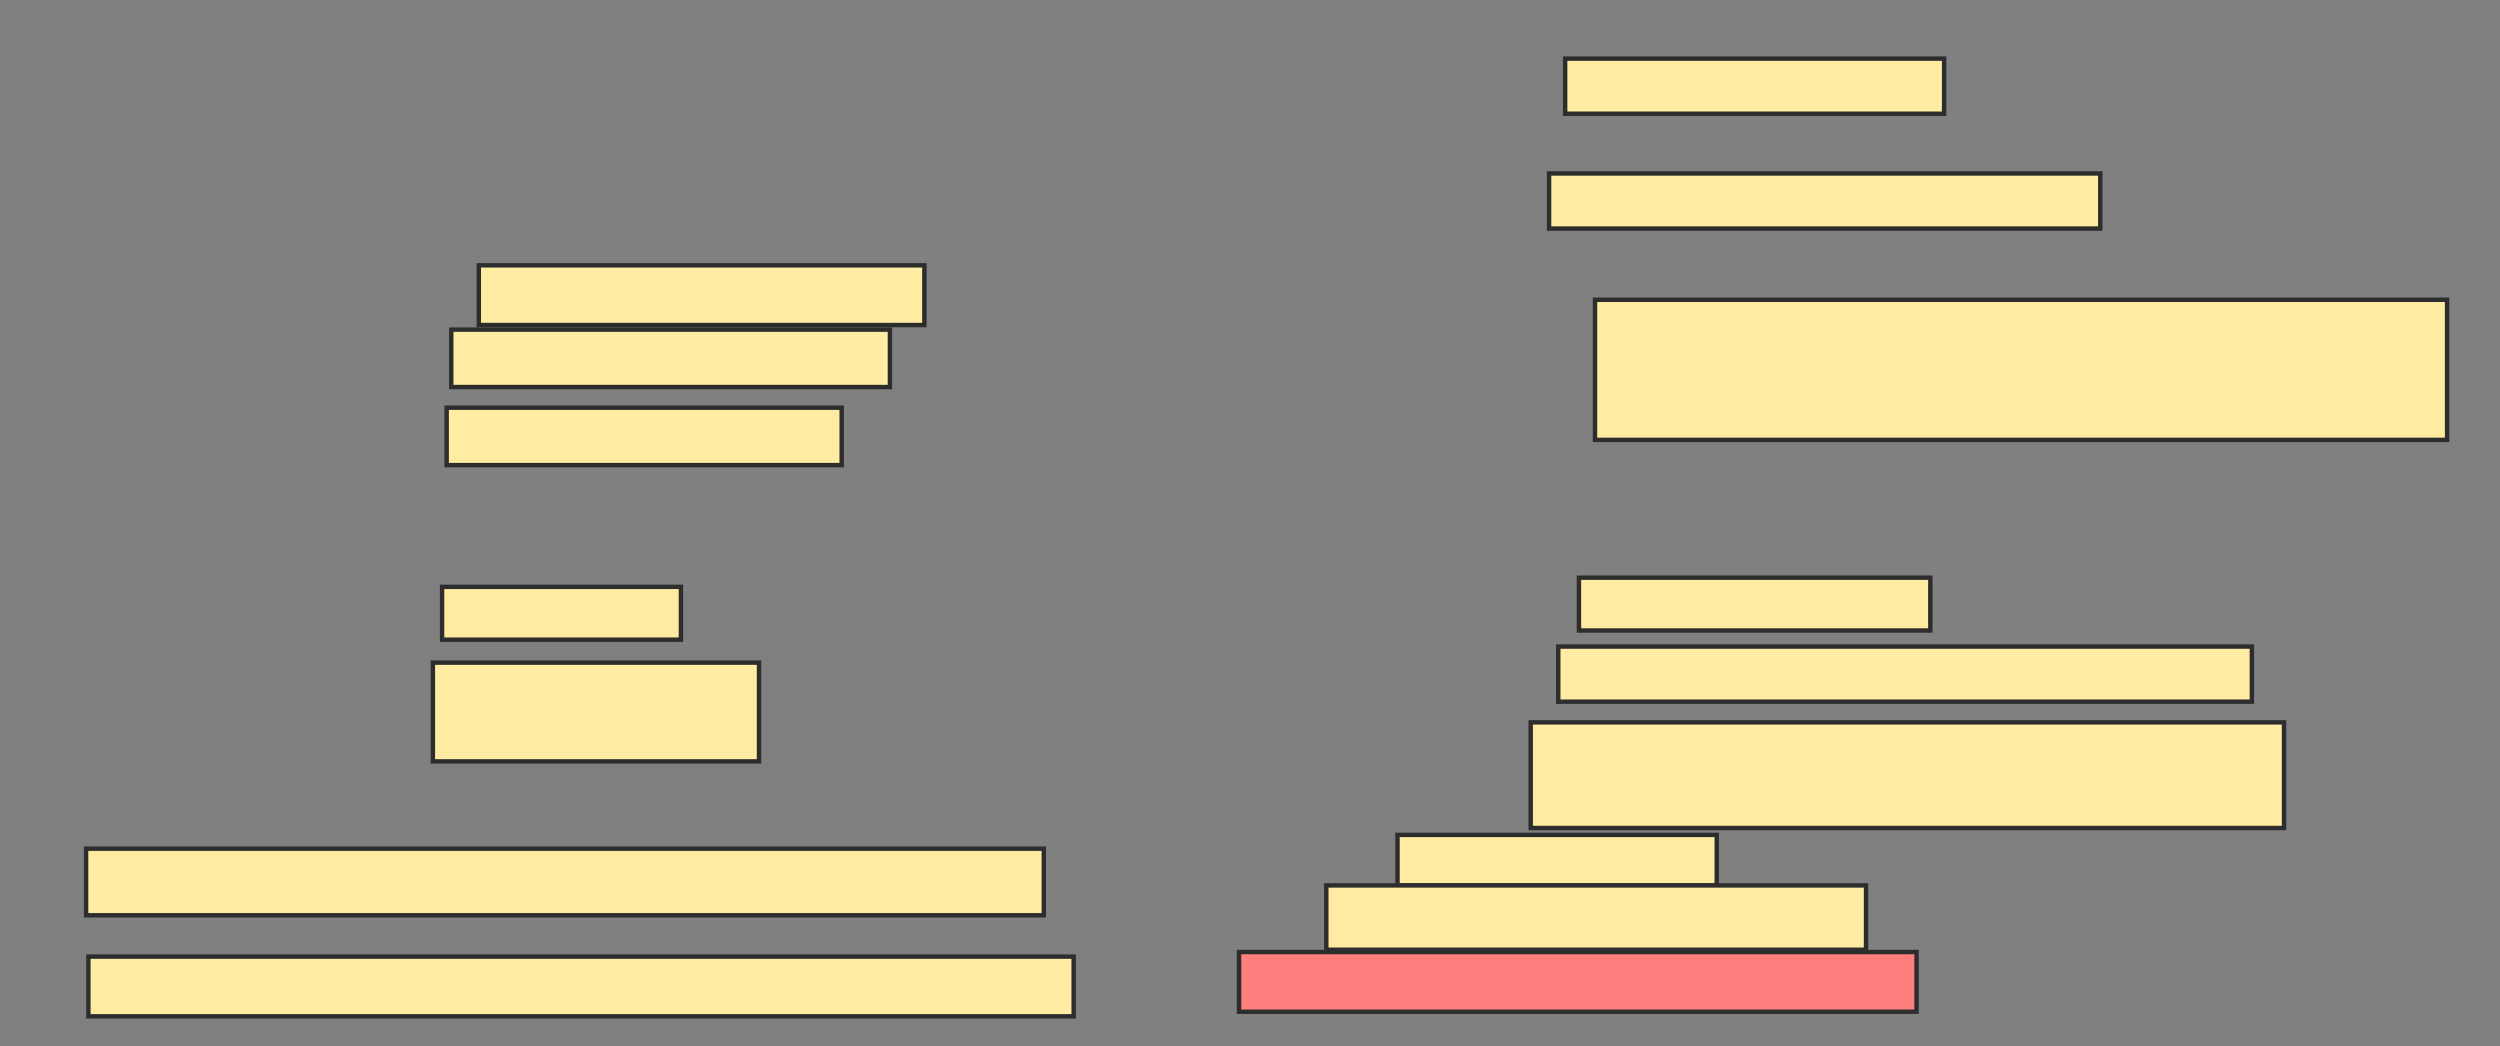 <svg xmlns="http://www.w3.org/2000/svg" width="564" height="236">
 <rect width="100%" height="100%" fill="#808080" stroke="none"/>
 <!-- Created with Image Occlusion Enhanced -->
 <g>
  <title>Labels</title>
 </g>
 <g>
  <title>Masks</title>
  <rect id="56cf31be7c7344e7adec510f48b1efce-ao-1" height="13.472" width="100.518" y="59.855" x="108.021" stroke-linecap="null" stroke-linejoin="null" stroke-dasharray="null" stroke="#2D2D2D" fill="#FFEBA2"/>
  <rect id="56cf31be7c7344e7adec510f48b1efce-ao-2" height="12.953" width="98.964" y="74.363" x="101.803" stroke-linecap="null" stroke-linejoin="null" stroke-dasharray="null" stroke="#2D2D2D" fill="#FFEBA2"/>
  <rect id="56cf31be7c7344e7adec510f48b1efce-ao-3" height="12.953" width="89.119" y="91.979" x="100.767" stroke-linecap="null" stroke-linejoin="null" stroke-dasharray="null" stroke="#2D2D2D" fill="#FFEBA2"/>
  <rect id="56cf31be7c7344e7adec510f48b1efce-ao-4" height="12.435" width="85.492" y="13.223" x="353.098" stroke-linecap="null" stroke-linejoin="null" stroke-dasharray="null" stroke="#2D2D2D" fill="#FFEBA2"/>
  <rect id="56cf31be7c7344e7adec510f48b1efce-ao-5" height="12.435" width="124.352" y="39.13" x="349.471" stroke-linecap="null" stroke-linejoin="null" stroke-dasharray="null" stroke="#2D2D2D" fill="#FFEBA2"/>
  <rect id="56cf31be7c7344e7adec510f48b1efce-ao-6" height="31.606" width="192.228" y="67.627" x="359.834" stroke-linecap="null" stroke-linejoin="null" stroke-dasharray="null" stroke="#2D2D2D" fill="#FFEBA2"/>
  <rect id="56cf31be7c7344e7adec510f48b1efce-ao-7" height="11.917" width="79.275" y="130.321" x="356.207" stroke-linecap="null" stroke-linejoin="null" stroke-dasharray="null" stroke="#2D2D2D" fill="#FFEBA2"/>
  <rect id="56cf31be7c7344e7adec510f48b1efce-ao-8" height="12.435" width="156.477" y="145.865" x="351.544" stroke-linecap="null" stroke-linejoin="null" stroke-dasharray="null" stroke="#2D2D2D" fill="#FFEBA2"/>
  <rect id="56cf31be7c7344e7adec510f48b1efce-ao-9" height="23.834" width="169.948" y="162.964" x="345.326" stroke-linecap="null" stroke-linejoin="null" stroke-dasharray="null" stroke="#2D2D2D" fill="#FFEBA2"/>
  <rect id="56cf31be7c7344e7adec510f48b1efce-ao-10" height="11.399" width="72.021" y="188.352" x="315.275" stroke-linecap="null" stroke-linejoin="null" stroke-dasharray="null" stroke="#2D2D2D" fill="#FFEBA2"/>
  <rect id="56cf31be7c7344e7adec510f48b1efce-ao-11" height="14.508" width="121.762" y="199.751" x="299.212" stroke-linecap="null" stroke-linejoin="null" stroke-dasharray="null" stroke="#2D2D2D" fill="#FFEBA2"/>
  <rect id="56cf31be7c7344e7adec510f48b1efce-ao-12" height="13.472" width="152.85" y="214.777" x="279.523" stroke-linecap="null" stroke-linejoin="null" stroke-dasharray="null" stroke="#2D2D2D" fill="#FF7E7E" class="qshape"/>
  <rect id="56cf31be7c7344e7adec510f48b1efce-ao-13" height="11.917" width="53.886" y="132.394" x="99.731" stroke-linecap="null" stroke-linejoin="null" stroke-dasharray="null" stroke="#2D2D2D" fill="#FFEBA2"/>
  <rect id="56cf31be7c7344e7adec510f48b1efce-ao-14" height="22.28" width="73.575" y="149.492" x="97.658" stroke-linecap="null" stroke-linejoin="null" stroke-dasharray="null" stroke="#2D2D2D" fill="#FFEBA2"/>
  <rect id="56cf31be7c7344e7adec510f48b1efce-ao-15" height="15.026" width="216.062" y="191.461" x="19.42" stroke-linecap="null" stroke-linejoin="null" stroke-dasharray="null" stroke="#2D2D2D" fill="#FFEBA2"/>
  <rect id="56cf31be7c7344e7adec510f48b1efce-ao-16" height="13.472" width="222.28" y="215.813" x="19.938" stroke-linecap="null" stroke-linejoin="null" stroke-dasharray="null" stroke="#2D2D2D" fill="#FFEBA2"/>
 </g>
</svg>